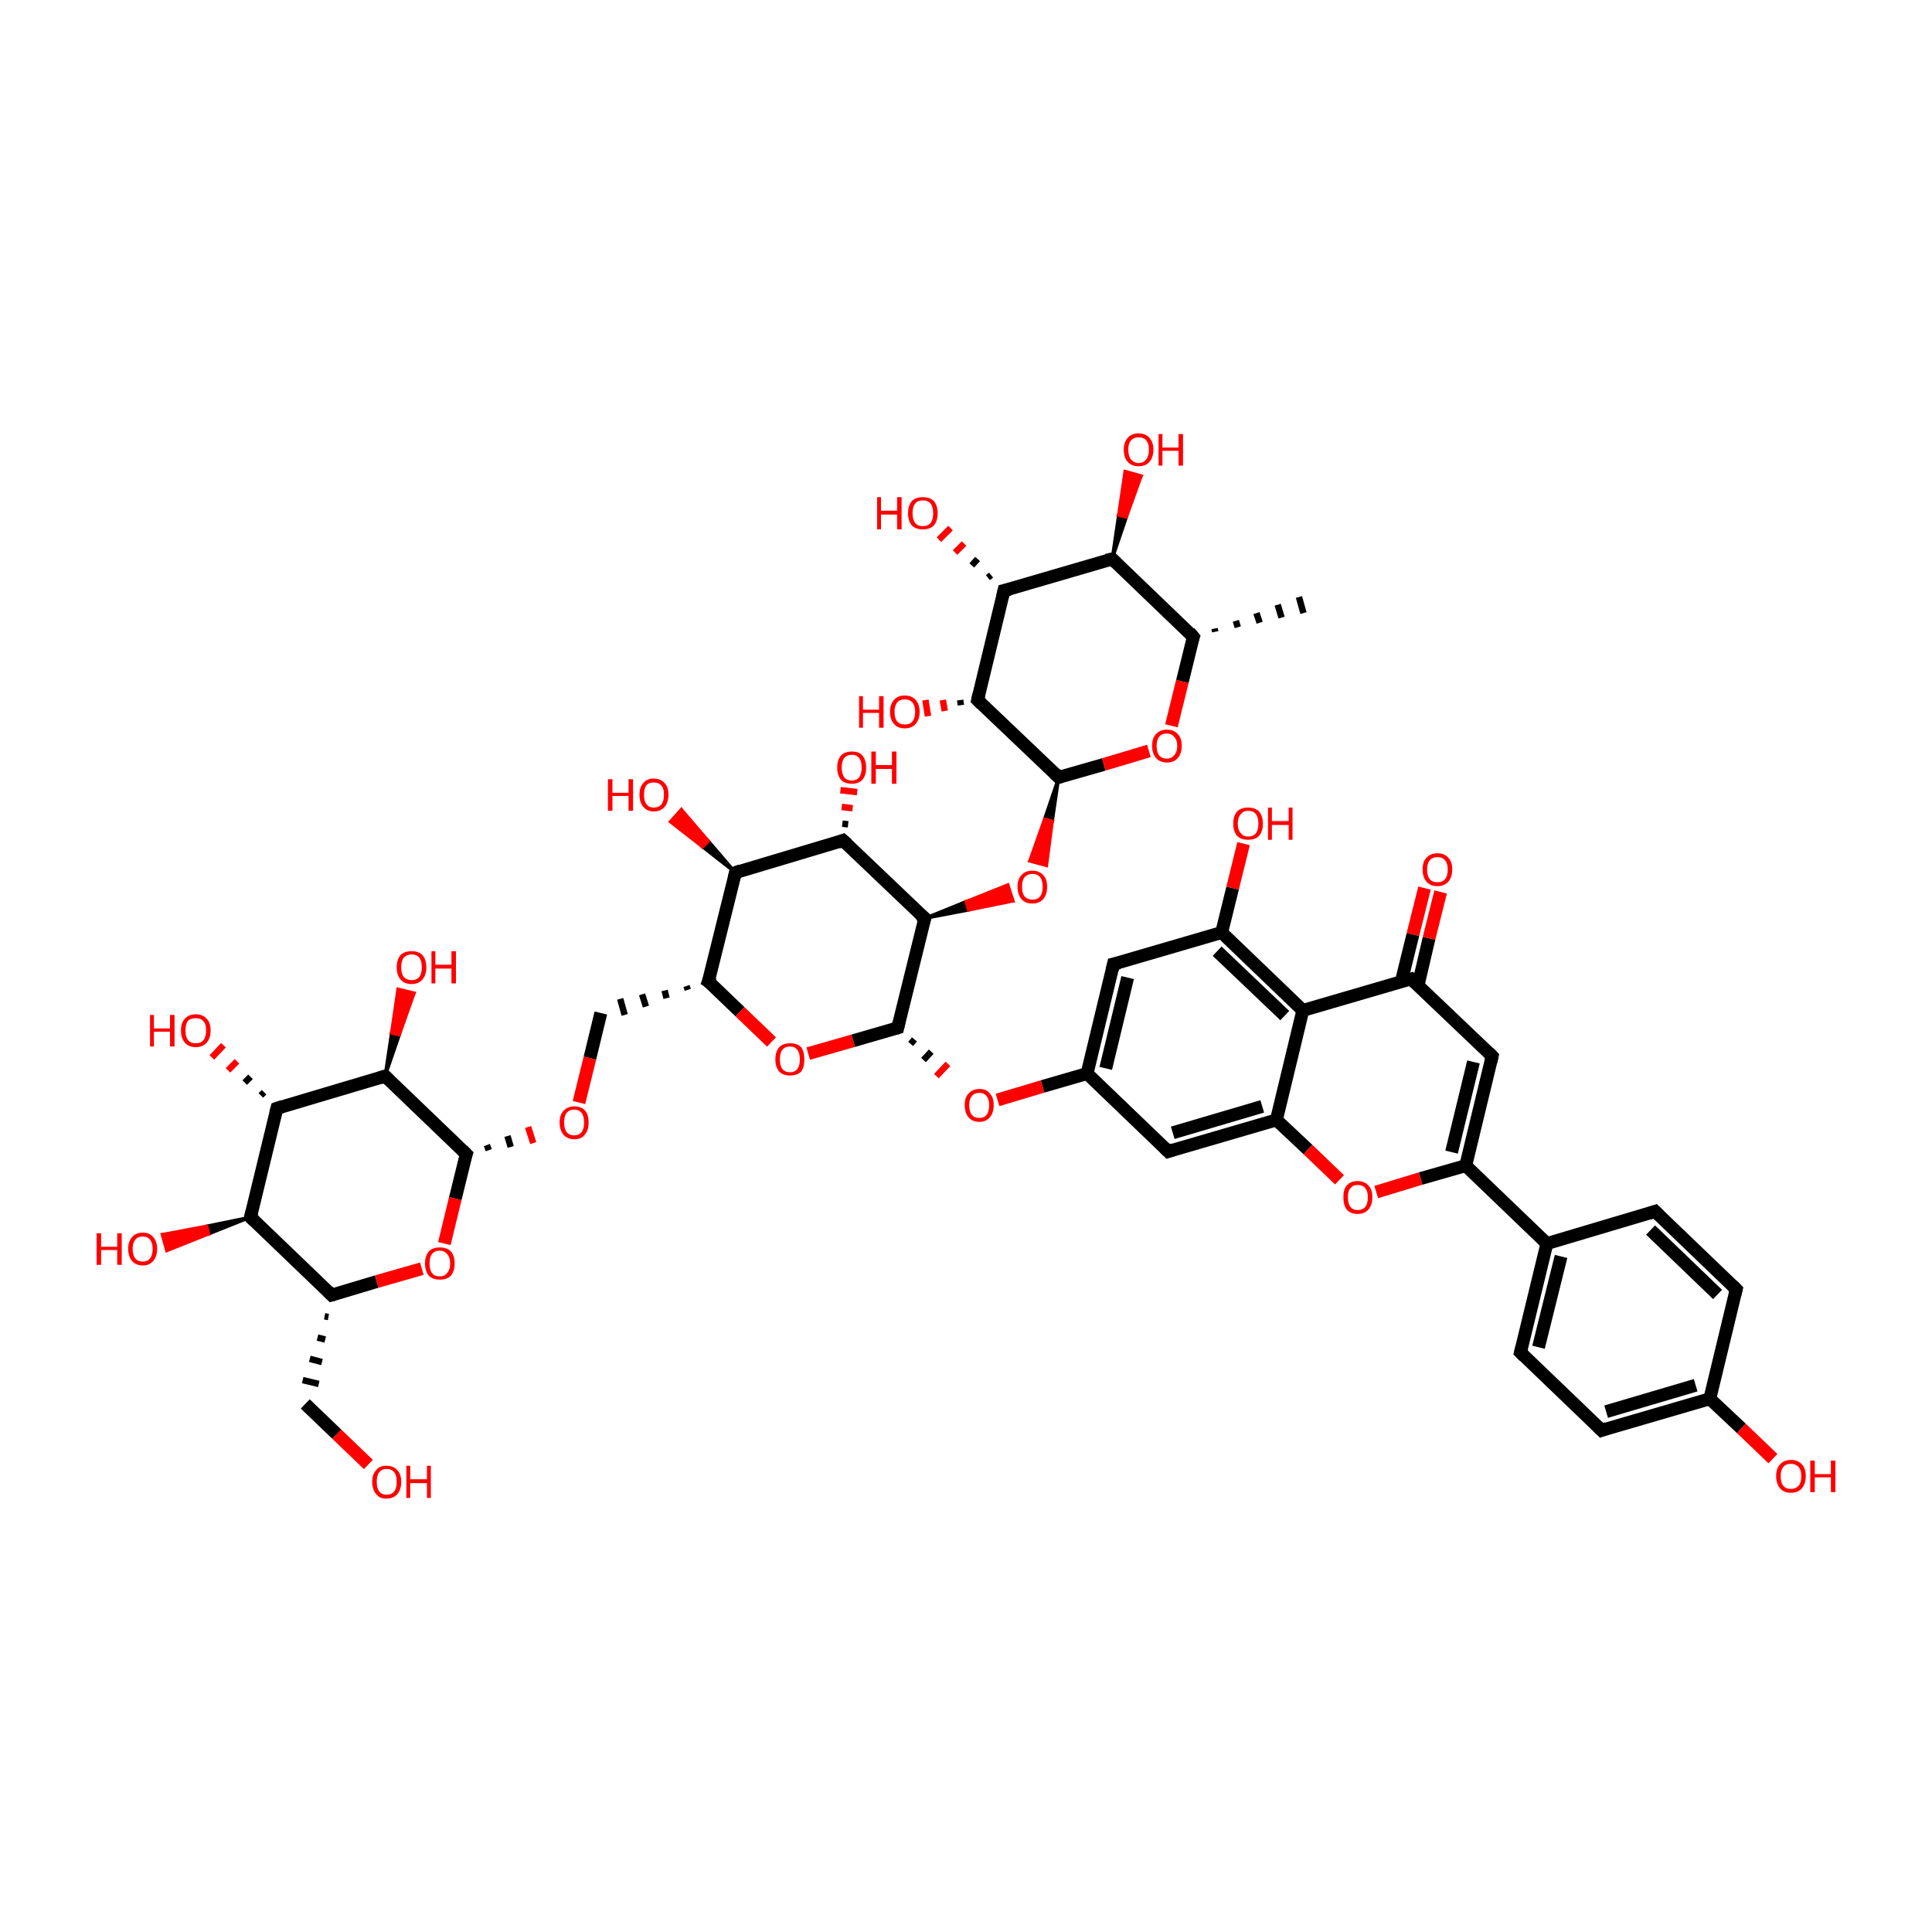 <?xml version='1.0' encoding='iso-8859-1'?>
<svg version='1.1' baseProfile='full'
              xmlns='http://www.w3.org/2000/svg'
                      xmlns:rdkit='http://www.rdkit.org/xml'
                      xmlns:xlink='http://www.w3.org/1999/xlink'
                  xml:space='preserve'
width='300px' height='300px' viewBox='0 0 300 300'>
<!-- END OF HEADER -->
<rect style='opacity:1.0;fill:transparent;stroke:none' width='300.0' height='300.0' x='0.0' y='0.0'> </rect>
<path class='bond-0 atom-1 atom-0' d='M 188.6,97.6 L 188.7,98.1' style='fill:none;fill-rule:evenodd;stroke:#000000;stroke-width:1.0px;stroke-linecap:butt;stroke-linejoin:miter;stroke-opacity:1' />
<path class='bond-0 atom-1 atom-0' d='M 191.9,96.4 L 192.2,97.4' style='fill:none;fill-rule:evenodd;stroke:#000000;stroke-width:1.0px;stroke-linecap:butt;stroke-linejoin:miter;stroke-opacity:1' />
<path class='bond-0 atom-1 atom-0' d='M 195.1,95.2 L 195.6,96.7' style='fill:none;fill-rule:evenodd;stroke:#000000;stroke-width:1.0px;stroke-linecap:butt;stroke-linejoin:miter;stroke-opacity:1' />
<path class='bond-0 atom-1 atom-0' d='M 198.4,93.9 L 199.0,95.9' style='fill:none;fill-rule:evenodd;stroke:#000000;stroke-width:1.0px;stroke-linecap:butt;stroke-linejoin:miter;stroke-opacity:1' />
<path class='bond-0 atom-1 atom-0' d='M 201.7,92.7 L 202.4,95.2' style='fill:none;fill-rule:evenodd;stroke:#000000;stroke-width:1.0px;stroke-linecap:butt;stroke-linejoin:miter;stroke-opacity:1' />
<path class='bond-1 atom-1 atom-2' d='M 185.3,98.9 L 172.7,86.8' style='fill:none;fill-rule:evenodd;stroke:#000000;stroke-width:2.0px;stroke-linecap:butt;stroke-linejoin:miter;stroke-opacity:1' />
<path class='bond-2 atom-2 atom-3' d='M 172.7,86.8 L 155.9,91.7' style='fill:none;fill-rule:evenodd;stroke:#000000;stroke-width:2.0px;stroke-linecap:butt;stroke-linejoin:miter;stroke-opacity:1' />
<path class='bond-3 atom-3 atom-4' d='M 155.9,91.7 L 151.8,108.7' style='fill:none;fill-rule:evenodd;stroke:#000000;stroke-width:2.0px;stroke-linecap:butt;stroke-linejoin:miter;stroke-opacity:1' />
<path class='bond-4 atom-4 atom-5' d='M 151.8,108.7 L 164.4,120.7' style='fill:none;fill-rule:evenodd;stroke:#000000;stroke-width:2.0px;stroke-linecap:butt;stroke-linejoin:miter;stroke-opacity:1' />
<path class='bond-5 atom-5 atom-6' d='M 164.4,120.7 L 171.4,118.7' style='fill:none;fill-rule:evenodd;stroke:#000000;stroke-width:2.0px;stroke-linecap:butt;stroke-linejoin:miter;stroke-opacity:1' />
<path class='bond-5 atom-5 atom-6' d='M 171.4,118.7 L 178.4,116.6' style='fill:none;fill-rule:evenodd;stroke:#FF0000;stroke-width:2.0px;stroke-linecap:butt;stroke-linejoin:miter;stroke-opacity:1' />
<path class='bond-6 atom-5 atom-7' d='M 164.4,120.7 L 163.4,127.5 L 162.2,127.2 Z' style='fill:#000000;fill-rule:evenodd;fill-opacity:1;stroke:#000000;stroke-width:0.5px;stroke-linecap:butt;stroke-linejoin:miter;stroke-opacity:1;' />
<path class='bond-6 atom-5 atom-7' d='M 163.4,127.5 L 159.9,133.7 L 162.5,134.4 Z' style='fill:#FF0000;fill-rule:evenodd;fill-opacity:1;stroke:#FF0000;stroke-width:0.5px;stroke-linecap:butt;stroke-linejoin:miter;stroke-opacity:1;' />
<path class='bond-6 atom-5 atom-7' d='M 163.4,127.5 L 162.2,127.2 L 159.9,133.7 Z' style='fill:#FF0000;fill-rule:evenodd;fill-opacity:1;stroke:#FF0000;stroke-width:0.5px;stroke-linecap:butt;stroke-linejoin:miter;stroke-opacity:1;' />
<path class='bond-7 atom-8 atom-7' d='M 143.6,142.6 L 150.0,140.0 L 150.4,141.3 Z' style='fill:#000000;fill-rule:evenodd;fill-opacity:1;stroke:#000000;stroke-width:0.5px;stroke-linecap:butt;stroke-linejoin:miter;stroke-opacity:1;' />
<path class='bond-7 atom-8 atom-7' d='M 150.0,140.0 L 157.3,139.9 L 156.5,137.4 Z' style='fill:#FF0000;fill-rule:evenodd;fill-opacity:1;stroke:#FF0000;stroke-width:0.5px;stroke-linecap:butt;stroke-linejoin:miter;stroke-opacity:1;' />
<path class='bond-7 atom-8 atom-7' d='M 150.0,140.0 L 150.4,141.3 L 157.3,139.9 Z' style='fill:#FF0000;fill-rule:evenodd;fill-opacity:1;stroke:#FF0000;stroke-width:0.5px;stroke-linecap:butt;stroke-linejoin:miter;stroke-opacity:1;' />
<path class='bond-8 atom-8 atom-9' d='M 143.6,142.6 L 130.9,130.5' style='fill:none;fill-rule:evenodd;stroke:#000000;stroke-width:2.0px;stroke-linecap:butt;stroke-linejoin:miter;stroke-opacity:1' />
<path class='bond-9 atom-9 atom-10' d='M 130.9,130.5 L 114.2,135.5' style='fill:none;fill-rule:evenodd;stroke:#000000;stroke-width:2.0px;stroke-linecap:butt;stroke-linejoin:miter;stroke-opacity:1' />
<path class='bond-10 atom-10 atom-11' d='M 114.2,135.5 L 110.0,152.4' style='fill:none;fill-rule:evenodd;stroke:#000000;stroke-width:2.0px;stroke-linecap:butt;stroke-linejoin:miter;stroke-opacity:1' />
<path class='bond-11 atom-11 atom-12' d='M 110.0,152.4 L 114.9,157.1' style='fill:none;fill-rule:evenodd;stroke:#000000;stroke-width:2.0px;stroke-linecap:butt;stroke-linejoin:miter;stroke-opacity:1' />
<path class='bond-11 atom-11 atom-12' d='M 114.9,157.1 L 119.8,161.8' style='fill:none;fill-rule:evenodd;stroke:#FF0000;stroke-width:2.0px;stroke-linecap:butt;stroke-linejoin:miter;stroke-opacity:1' />
<path class='bond-12 atom-12 atom-13' d='M 125.5,163.6 L 132.5,161.6' style='fill:none;fill-rule:evenodd;stroke:#FF0000;stroke-width:2.0px;stroke-linecap:butt;stroke-linejoin:miter;stroke-opacity:1' />
<path class='bond-12 atom-12 atom-13' d='M 132.5,161.6 L 139.4,159.6' style='fill:none;fill-rule:evenodd;stroke:#000000;stroke-width:2.0px;stroke-linecap:butt;stroke-linejoin:miter;stroke-opacity:1' />
<path class='bond-13 atom-13 atom-14' d='M 141.4,162.1 L 142.0,161.4' style='fill:none;fill-rule:evenodd;stroke:#000000;stroke-width:1.0px;stroke-linecap:butt;stroke-linejoin:miter;stroke-opacity:1' />
<path class='bond-13 atom-13 atom-14' d='M 143.4,164.6 L 144.6,163.3' style='fill:none;fill-rule:evenodd;stroke:#000000;stroke-width:1.0px;stroke-linecap:butt;stroke-linejoin:miter;stroke-opacity:1' />
<path class='bond-13 atom-13 atom-14' d='M 145.4,167.1 L 147.2,165.2' style='fill:none;fill-rule:evenodd;stroke:#FF0000;stroke-width:1.0px;stroke-linecap:butt;stroke-linejoin:miter;stroke-opacity:1' />
<path class='bond-14 atom-14 atom-15' d='M 154.9,170.8 L 161.9,168.7' style='fill:none;fill-rule:evenodd;stroke:#FF0000;stroke-width:2.0px;stroke-linecap:butt;stroke-linejoin:miter;stroke-opacity:1' />
<path class='bond-14 atom-14 atom-15' d='M 161.9,168.7 L 168.8,166.7' style='fill:none;fill-rule:evenodd;stroke:#000000;stroke-width:2.0px;stroke-linecap:butt;stroke-linejoin:miter;stroke-opacity:1' />
<path class='bond-15 atom-15 atom-16' d='M 168.8,166.7 L 172.9,149.7' style='fill:none;fill-rule:evenodd;stroke:#000000;stroke-width:2.0px;stroke-linecap:butt;stroke-linejoin:miter;stroke-opacity:1' />
<path class='bond-15 atom-15 atom-16' d='M 171.7,165.9 L 175.1,151.8' style='fill:none;fill-rule:evenodd;stroke:#000000;stroke-width:2.0px;stroke-linecap:butt;stroke-linejoin:miter;stroke-opacity:1' />
<path class='bond-16 atom-16 atom-17' d='M 172.9,149.7 L 189.7,144.8' style='fill:none;fill-rule:evenodd;stroke:#000000;stroke-width:2.0px;stroke-linecap:butt;stroke-linejoin:miter;stroke-opacity:1' />
<path class='bond-17 atom-17 atom-18' d='M 189.7,144.8 L 202.3,156.9' style='fill:none;fill-rule:evenodd;stroke:#000000;stroke-width:2.0px;stroke-linecap:butt;stroke-linejoin:miter;stroke-opacity:1' />
<path class='bond-17 atom-17 atom-18' d='M 189.0,147.7 L 199.5,157.7' style='fill:none;fill-rule:evenodd;stroke:#000000;stroke-width:2.0px;stroke-linecap:butt;stroke-linejoin:miter;stroke-opacity:1' />
<path class='bond-18 atom-18 atom-19' d='M 202.3,156.9 L 198.2,173.9' style='fill:none;fill-rule:evenodd;stroke:#000000;stroke-width:2.0px;stroke-linecap:butt;stroke-linejoin:miter;stroke-opacity:1' />
<path class='bond-19 atom-19 atom-20' d='M 198.2,173.9 L 181.4,178.8' style='fill:none;fill-rule:evenodd;stroke:#000000;stroke-width:2.0px;stroke-linecap:butt;stroke-linejoin:miter;stroke-opacity:1' />
<path class='bond-19 atom-19 atom-20' d='M 196.0,171.8 L 182.1,175.9' style='fill:none;fill-rule:evenodd;stroke:#000000;stroke-width:2.0px;stroke-linecap:butt;stroke-linejoin:miter;stroke-opacity:1' />
<path class='bond-20 atom-19 atom-21' d='M 198.2,173.9 L 203.1,178.5' style='fill:none;fill-rule:evenodd;stroke:#000000;stroke-width:2.0px;stroke-linecap:butt;stroke-linejoin:miter;stroke-opacity:1' />
<path class='bond-20 atom-19 atom-21' d='M 203.1,178.5 L 208.0,183.2' style='fill:none;fill-rule:evenodd;stroke:#FF0000;stroke-width:2.0px;stroke-linecap:butt;stroke-linejoin:miter;stroke-opacity:1' />
<path class='bond-21 atom-21 atom-22' d='M 213.7,185.1 L 220.6,183.0' style='fill:none;fill-rule:evenodd;stroke:#FF0000;stroke-width:2.0px;stroke-linecap:butt;stroke-linejoin:miter;stroke-opacity:1' />
<path class='bond-21 atom-21 atom-22' d='M 220.6,183.0 L 227.6,181.0' style='fill:none;fill-rule:evenodd;stroke:#000000;stroke-width:2.0px;stroke-linecap:butt;stroke-linejoin:miter;stroke-opacity:1' />
<path class='bond-22 atom-22 atom-23' d='M 227.6,181.0 L 231.7,164.0' style='fill:none;fill-rule:evenodd;stroke:#000000;stroke-width:2.0px;stroke-linecap:butt;stroke-linejoin:miter;stroke-opacity:1' />
<path class='bond-22 atom-22 atom-23' d='M 225.4,178.9 L 228.8,164.9' style='fill:none;fill-rule:evenodd;stroke:#000000;stroke-width:2.0px;stroke-linecap:butt;stroke-linejoin:miter;stroke-opacity:1' />
<path class='bond-23 atom-23 atom-24' d='M 231.7,164.0 L 219.1,152.0' style='fill:none;fill-rule:evenodd;stroke:#000000;stroke-width:2.0px;stroke-linecap:butt;stroke-linejoin:miter;stroke-opacity:1' />
<path class='bond-24 atom-24 atom-25' d='M 220.2,153.0 L 221.9,145.7' style='fill:none;fill-rule:evenodd;stroke:#000000;stroke-width:2.0px;stroke-linecap:butt;stroke-linejoin:miter;stroke-opacity:1' />
<path class='bond-24 atom-24 atom-25' d='M 221.9,145.7 L 223.7,138.5' style='fill:none;fill-rule:evenodd;stroke:#FF0000;stroke-width:2.0px;stroke-linecap:butt;stroke-linejoin:miter;stroke-opacity:1' />
<path class='bond-24 atom-24 atom-25' d='M 217.6,152.4 L 219.4,145.1' style='fill:none;fill-rule:evenodd;stroke:#000000;stroke-width:2.0px;stroke-linecap:butt;stroke-linejoin:miter;stroke-opacity:1' />
<path class='bond-24 atom-24 atom-25' d='M 219.4,145.1 L 221.2,137.9' style='fill:none;fill-rule:evenodd;stroke:#FF0000;stroke-width:2.0px;stroke-linecap:butt;stroke-linejoin:miter;stroke-opacity:1' />
<path class='bond-25 atom-22 atom-26' d='M 227.6,181.0 L 240.2,193.1' style='fill:none;fill-rule:evenodd;stroke:#000000;stroke-width:2.0px;stroke-linecap:butt;stroke-linejoin:miter;stroke-opacity:1' />
<path class='bond-26 atom-26 atom-27' d='M 240.2,193.1 L 236.1,210.0' style='fill:none;fill-rule:evenodd;stroke:#000000;stroke-width:2.0px;stroke-linecap:butt;stroke-linejoin:miter;stroke-opacity:1' />
<path class='bond-26 atom-26 atom-27' d='M 242.4,195.1 L 238.9,209.2' style='fill:none;fill-rule:evenodd;stroke:#000000;stroke-width:2.0px;stroke-linecap:butt;stroke-linejoin:miter;stroke-opacity:1' />
<path class='bond-27 atom-27 atom-28' d='M 236.1,210.0 L 248.7,222.1' style='fill:none;fill-rule:evenodd;stroke:#000000;stroke-width:2.0px;stroke-linecap:butt;stroke-linejoin:miter;stroke-opacity:1' />
<path class='bond-28 atom-28 atom-29' d='M 248.7,222.1 L 265.5,217.2' style='fill:none;fill-rule:evenodd;stroke:#000000;stroke-width:2.0px;stroke-linecap:butt;stroke-linejoin:miter;stroke-opacity:1' />
<path class='bond-28 atom-28 atom-29' d='M 249.4,219.2 L 263.3,215.1' style='fill:none;fill-rule:evenodd;stroke:#000000;stroke-width:2.0px;stroke-linecap:butt;stroke-linejoin:miter;stroke-opacity:1' />
<path class='bond-29 atom-29 atom-30' d='M 265.5,217.2 L 269.6,200.2' style='fill:none;fill-rule:evenodd;stroke:#000000;stroke-width:2.0px;stroke-linecap:butt;stroke-linejoin:miter;stroke-opacity:1' />
<path class='bond-30 atom-30 atom-31' d='M 269.6,200.2 L 257.0,188.1' style='fill:none;fill-rule:evenodd;stroke:#000000;stroke-width:2.0px;stroke-linecap:butt;stroke-linejoin:miter;stroke-opacity:1' />
<path class='bond-30 atom-30 atom-31' d='M 266.7,201.0 L 256.3,191.0' style='fill:none;fill-rule:evenodd;stroke:#000000;stroke-width:2.0px;stroke-linecap:butt;stroke-linejoin:miter;stroke-opacity:1' />
<path class='bond-31 atom-29 atom-32' d='M 265.5,217.2 L 270.4,221.8' style='fill:none;fill-rule:evenodd;stroke:#000000;stroke-width:2.0px;stroke-linecap:butt;stroke-linejoin:miter;stroke-opacity:1' />
<path class='bond-31 atom-29 atom-32' d='M 270.4,221.8 L 275.3,226.5' style='fill:none;fill-rule:evenodd;stroke:#FF0000;stroke-width:2.0px;stroke-linecap:butt;stroke-linejoin:miter;stroke-opacity:1' />
<path class='bond-32 atom-17 atom-33' d='M 189.7,144.8 L 191.4,137.9' style='fill:none;fill-rule:evenodd;stroke:#000000;stroke-width:2.0px;stroke-linecap:butt;stroke-linejoin:miter;stroke-opacity:1' />
<path class='bond-32 atom-17 atom-33' d='M 191.4,137.9 L 193.1,131.0' style='fill:none;fill-rule:evenodd;stroke:#FF0000;stroke-width:2.0px;stroke-linecap:butt;stroke-linejoin:miter;stroke-opacity:1' />
<path class='bond-33 atom-11 atom-34' d='M 106.6,153.1 L 106.8,153.7' style='fill:none;fill-rule:evenodd;stroke:#000000;stroke-width:1.0px;stroke-linecap:butt;stroke-linejoin:miter;stroke-opacity:1' />
<path class='bond-33 atom-11 atom-34' d='M 103.2,153.8 L 103.5,155.0' style='fill:none;fill-rule:evenodd;stroke:#000000;stroke-width:1.0px;stroke-linecap:butt;stroke-linejoin:miter;stroke-opacity:1' />
<path class='bond-33 atom-11 atom-34' d='M 99.7,154.4 L 100.3,156.3' style='fill:none;fill-rule:evenodd;stroke:#000000;stroke-width:1.0px;stroke-linecap:butt;stroke-linejoin:miter;stroke-opacity:1' />
<path class='bond-33 atom-11 atom-34' d='M 96.3,155.1 L 97.0,157.6' style='fill:none;fill-rule:evenodd;stroke:#000000;stroke-width:1.0px;stroke-linecap:butt;stroke-linejoin:miter;stroke-opacity:1' />
<path class='bond-34 atom-34 atom-35' d='M 93.3,157.3 L 91.6,164.3' style='fill:none;fill-rule:evenodd;stroke:#000000;stroke-width:2.0px;stroke-linecap:butt;stroke-linejoin:miter;stroke-opacity:1' />
<path class='bond-34 atom-34 atom-35' d='M 91.6,164.3 L 89.9,171.2' style='fill:none;fill-rule:evenodd;stroke:#FF0000;stroke-width:2.0px;stroke-linecap:butt;stroke-linejoin:miter;stroke-opacity:1' />
<path class='bond-35 atom-36 atom-35' d='M 75.9,178.6 L 75.6,177.8' style='fill:none;fill-rule:evenodd;stroke:#000000;stroke-width:1.0px;stroke-linecap:butt;stroke-linejoin:miter;stroke-opacity:1' />
<path class='bond-35 atom-36 atom-35' d='M 79.3,178.1 L 78.8,176.4' style='fill:none;fill-rule:evenodd;stroke:#000000;stroke-width:1.0px;stroke-linecap:butt;stroke-linejoin:miter;stroke-opacity:1' />
<path class='bond-35 atom-36 atom-35' d='M 82.8,177.5 L 82.0,175.0' style='fill:none;fill-rule:evenodd;stroke:#FF0000;stroke-width:1.0px;stroke-linecap:butt;stroke-linejoin:miter;stroke-opacity:1' />
<path class='bond-36 atom-36 atom-37' d='M 72.4,179.2 L 59.8,167.1' style='fill:none;fill-rule:evenodd;stroke:#000000;stroke-width:2.0px;stroke-linecap:butt;stroke-linejoin:miter;stroke-opacity:1' />
<path class='bond-37 atom-37 atom-38' d='M 59.8,167.1 L 43.0,172.1' style='fill:none;fill-rule:evenodd;stroke:#000000;stroke-width:2.0px;stroke-linecap:butt;stroke-linejoin:miter;stroke-opacity:1' />
<path class='bond-38 atom-38 atom-39' d='M 43.0,172.1 L 38.9,189.0' style='fill:none;fill-rule:evenodd;stroke:#000000;stroke-width:2.0px;stroke-linecap:butt;stroke-linejoin:miter;stroke-opacity:1' />
<path class='bond-39 atom-39 atom-40' d='M 38.9,189.0 L 51.5,201.1' style='fill:none;fill-rule:evenodd;stroke:#000000;stroke-width:2.0px;stroke-linecap:butt;stroke-linejoin:miter;stroke-opacity:1' />
<path class='bond-40 atom-40 atom-41' d='M 51.5,201.1 L 58.5,199.0' style='fill:none;fill-rule:evenodd;stroke:#000000;stroke-width:2.0px;stroke-linecap:butt;stroke-linejoin:miter;stroke-opacity:1' />
<path class='bond-40 atom-40 atom-41' d='M 58.5,199.0 L 65.5,197.0' style='fill:none;fill-rule:evenodd;stroke:#FF0000;stroke-width:2.0px;stroke-linecap:butt;stroke-linejoin:miter;stroke-opacity:1' />
<path class='bond-41 atom-40 atom-42' d='M 50.4,204.4 L 51.0,204.5' style='fill:none;fill-rule:evenodd;stroke:#000000;stroke-width:1.0px;stroke-linecap:butt;stroke-linejoin:miter;stroke-opacity:1' />
<path class='bond-41 atom-40 atom-42' d='M 49.3,207.7 L 50.5,208.0' style='fill:none;fill-rule:evenodd;stroke:#000000;stroke-width:1.0px;stroke-linecap:butt;stroke-linejoin:miter;stroke-opacity:1' />
<path class='bond-41 atom-40 atom-42' d='M 48.1,211.0 L 50.0,211.5' style='fill:none;fill-rule:evenodd;stroke:#000000;stroke-width:1.0px;stroke-linecap:butt;stroke-linejoin:miter;stroke-opacity:1' />
<path class='bond-41 atom-40 atom-42' d='M 47.0,214.3 L 49.5,214.9' style='fill:none;fill-rule:evenodd;stroke:#000000;stroke-width:1.0px;stroke-linecap:butt;stroke-linejoin:miter;stroke-opacity:1' />
<path class='bond-42 atom-42 atom-43' d='M 47.4,218.0 L 52.3,222.7' style='fill:none;fill-rule:evenodd;stroke:#000000;stroke-width:2.0px;stroke-linecap:butt;stroke-linejoin:miter;stroke-opacity:1' />
<path class='bond-42 atom-42 atom-43' d='M 52.3,222.7 L 57.2,227.4' style='fill:none;fill-rule:evenodd;stroke:#FF0000;stroke-width:2.0px;stroke-linecap:butt;stroke-linejoin:miter;stroke-opacity:1' />
<path class='bond-43 atom-39 atom-44' d='M 38.9,189.0 L 32.4,191.6 L 32.1,190.4 Z' style='fill:#000000;fill-rule:evenodd;fill-opacity:1;stroke:#000000;stroke-width:0.5px;stroke-linecap:butt;stroke-linejoin:miter;stroke-opacity:1;' />
<path class='bond-43 atom-39 atom-44' d='M 32.4,191.6 L 25.2,191.7 L 25.9,194.2 Z' style='fill:#FF0000;fill-rule:evenodd;fill-opacity:1;stroke:#FF0000;stroke-width:0.5px;stroke-linecap:butt;stroke-linejoin:miter;stroke-opacity:1;' />
<path class='bond-43 atom-39 atom-44' d='M 32.4,191.6 L 32.1,190.4 L 25.2,191.7 Z' style='fill:#FF0000;fill-rule:evenodd;fill-opacity:1;stroke:#FF0000;stroke-width:0.5px;stroke-linecap:butt;stroke-linejoin:miter;stroke-opacity:1;' />
<path class='bond-44 atom-38 atom-45' d='M 40.5,170.1 L 41.0,169.6' style='fill:none;fill-rule:evenodd;stroke:#000000;stroke-width:1.0px;stroke-linecap:butt;stroke-linejoin:miter;stroke-opacity:1' />
<path class='bond-44 atom-38 atom-45' d='M 38.0,168.1 L 38.9,167.2' style='fill:none;fill-rule:evenodd;stroke:#000000;stroke-width:1.0px;stroke-linecap:butt;stroke-linejoin:miter;stroke-opacity:1' />
<path class='bond-44 atom-38 atom-45' d='M 35.4,166.2 L 36.8,164.8' style='fill:none;fill-rule:evenodd;stroke:#FF0000;stroke-width:1.0px;stroke-linecap:butt;stroke-linejoin:miter;stroke-opacity:1' />
<path class='bond-44 atom-38 atom-45' d='M 32.9,164.2 L 34.7,162.3' style='fill:none;fill-rule:evenodd;stroke:#FF0000;stroke-width:1.0px;stroke-linecap:butt;stroke-linejoin:miter;stroke-opacity:1' />
<path class='bond-45 atom-37 atom-46' d='M 59.8,167.1 L 60.8,160.4 L 62.0,160.7 Z' style='fill:#000000;fill-rule:evenodd;fill-opacity:1;stroke:#000000;stroke-width:0.5px;stroke-linecap:butt;stroke-linejoin:miter;stroke-opacity:1;' />
<path class='bond-45 atom-37 atom-46' d='M 60.8,160.4 L 64.3,154.2 L 61.8,153.6 Z' style='fill:#FF0000;fill-rule:evenodd;fill-opacity:1;stroke:#FF0000;stroke-width:0.5px;stroke-linecap:butt;stroke-linejoin:miter;stroke-opacity:1;' />
<path class='bond-45 atom-37 atom-46' d='M 60.8,160.4 L 62.0,160.7 L 64.3,154.2 Z' style='fill:#FF0000;fill-rule:evenodd;fill-opacity:1;stroke:#FF0000;stroke-width:0.5px;stroke-linecap:butt;stroke-linejoin:miter;stroke-opacity:1;' />
<path class='bond-46 atom-10 atom-47' d='M 114.2,135.5 L 109.1,131.5 L 110.0,130.6 Z' style='fill:#000000;fill-rule:evenodd;fill-opacity:1;stroke:#000000;stroke-width:0.5px;stroke-linecap:butt;stroke-linejoin:miter;stroke-opacity:1;' />
<path class='bond-46 atom-10 atom-47' d='M 109.1,131.5 L 105.8,125.7 L 104.1,127.6 Z' style='fill:#FF0000;fill-rule:evenodd;fill-opacity:1;stroke:#FF0000;stroke-width:0.5px;stroke-linecap:butt;stroke-linejoin:miter;stroke-opacity:1;' />
<path class='bond-46 atom-10 atom-47' d='M 109.1,131.5 L 110.0,130.6 L 105.8,125.7 Z' style='fill:#FF0000;fill-rule:evenodd;fill-opacity:1;stroke:#FF0000;stroke-width:0.5px;stroke-linecap:butt;stroke-linejoin:miter;stroke-opacity:1;' />
<path class='bond-47 atom-9 atom-48' d='M 130.8,127.9 L 131.7,128.0' style='fill:none;fill-rule:evenodd;stroke:#000000;stroke-width:1.0px;stroke-linecap:butt;stroke-linejoin:miter;stroke-opacity:1' />
<path class='bond-47 atom-9 atom-48' d='M 130.7,125.3 L 132.4,125.5' style='fill:none;fill-rule:evenodd;stroke:#FF0000;stroke-width:1.0px;stroke-linecap:butt;stroke-linejoin:miter;stroke-opacity:1' />
<path class='bond-47 atom-9 atom-48' d='M 130.5,122.7 L 133.1,123.0' style='fill:none;fill-rule:evenodd;stroke:#FF0000;stroke-width:1.0px;stroke-linecap:butt;stroke-linejoin:miter;stroke-opacity:1' />
<path class='bond-48 atom-4 atom-49' d='M 149.2,109.5 L 149.1,108.7' style='fill:none;fill-rule:evenodd;stroke:#000000;stroke-width:1.0px;stroke-linecap:butt;stroke-linejoin:miter;stroke-opacity:1' />
<path class='bond-48 atom-4 atom-49' d='M 146.7,110.4 L 146.4,108.7' style='fill:none;fill-rule:evenodd;stroke:#FF0000;stroke-width:1.0px;stroke-linecap:butt;stroke-linejoin:miter;stroke-opacity:1' />
<path class='bond-48 atom-4 atom-49' d='M 144.1,111.2 L 143.7,108.7' style='fill:none;fill-rule:evenodd;stroke:#FF0000;stroke-width:1.0px;stroke-linecap:butt;stroke-linejoin:miter;stroke-opacity:1' />
<path class='bond-49 atom-3 atom-50' d='M 153.4,89.7 L 153.9,89.3' style='fill:none;fill-rule:evenodd;stroke:#000000;stroke-width:1.0px;stroke-linecap:butt;stroke-linejoin:miter;stroke-opacity:1' />
<path class='bond-49 atom-3 atom-50' d='M 150.9,87.8 L 151.8,86.8' style='fill:none;fill-rule:evenodd;stroke:#000000;stroke-width:1.0px;stroke-linecap:butt;stroke-linejoin:miter;stroke-opacity:1' />
<path class='bond-49 atom-3 atom-50' d='M 148.3,85.8 L 149.7,84.4' style='fill:none;fill-rule:evenodd;stroke:#FF0000;stroke-width:1.0px;stroke-linecap:butt;stroke-linejoin:miter;stroke-opacity:1' />
<path class='bond-49 atom-3 atom-50' d='M 145.8,83.8 L 147.6,82.0' style='fill:none;fill-rule:evenodd;stroke:#FF0000;stroke-width:1.0px;stroke-linecap:butt;stroke-linejoin:miter;stroke-opacity:1' />
<path class='bond-50 atom-2 atom-51' d='M 172.7,86.8 L 173.7,80.0 L 174.9,80.3 Z' style='fill:#000000;fill-rule:evenodd;fill-opacity:1;stroke:#000000;stroke-width:0.5px;stroke-linecap:butt;stroke-linejoin:miter;stroke-opacity:1;' />
<path class='bond-50 atom-2 atom-51' d='M 173.7,80.0 L 177.2,73.9 L 174.7,73.2 Z' style='fill:#FF0000;fill-rule:evenodd;fill-opacity:1;stroke:#FF0000;stroke-width:0.5px;stroke-linecap:butt;stroke-linejoin:miter;stroke-opacity:1;' />
<path class='bond-50 atom-2 atom-51' d='M 173.7,80.0 L 174.9,80.3 L 177.2,73.9 Z' style='fill:#FF0000;fill-rule:evenodd;fill-opacity:1;stroke:#FF0000;stroke-width:0.5px;stroke-linecap:butt;stroke-linejoin:miter;stroke-opacity:1;' />
<path class='bond-51 atom-6 atom-1' d='M 181.9,112.7 L 183.6,105.8' style='fill:none;fill-rule:evenodd;stroke:#FF0000;stroke-width:2.0px;stroke-linecap:butt;stroke-linejoin:miter;stroke-opacity:1' />
<path class='bond-51 atom-6 atom-1' d='M 183.6,105.8 L 185.3,98.9' style='fill:none;fill-rule:evenodd;stroke:#000000;stroke-width:2.0px;stroke-linecap:butt;stroke-linejoin:miter;stroke-opacity:1' />
<path class='bond-52 atom-13 atom-8' d='M 139.4,159.6 L 143.6,142.6' style='fill:none;fill-rule:evenodd;stroke:#000000;stroke-width:2.0px;stroke-linecap:butt;stroke-linejoin:miter;stroke-opacity:1' />
<path class='bond-53 atom-20 atom-15' d='M 181.4,178.8 L 168.8,166.7' style='fill:none;fill-rule:evenodd;stroke:#000000;stroke-width:2.0px;stroke-linecap:butt;stroke-linejoin:miter;stroke-opacity:1' />
<path class='bond-54 atom-24 atom-18' d='M 219.1,152.0 L 202.3,156.9' style='fill:none;fill-rule:evenodd;stroke:#000000;stroke-width:2.0px;stroke-linecap:butt;stroke-linejoin:miter;stroke-opacity:1' />
<path class='bond-55 atom-31 atom-26' d='M 257.0,188.1 L 240.2,193.1' style='fill:none;fill-rule:evenodd;stroke:#000000;stroke-width:2.0px;stroke-linecap:butt;stroke-linejoin:miter;stroke-opacity:1' />
<path class='bond-56 atom-41 atom-36' d='M 69.0,193.1 L 70.7,186.1' style='fill:none;fill-rule:evenodd;stroke:#FF0000;stroke-width:2.0px;stroke-linecap:butt;stroke-linejoin:miter;stroke-opacity:1' />
<path class='bond-56 atom-41 atom-36' d='M 70.7,186.1 L 72.4,179.2' style='fill:none;fill-rule:evenodd;stroke:#000000;stroke-width:2.0px;stroke-linecap:butt;stroke-linejoin:miter;stroke-opacity:1' />
<path d='M 184.7,98.2 L 185.3,98.9 L 185.2,99.2' style='fill:none;stroke:#000000;stroke-width:2.0px;stroke-linecap:butt;stroke-linejoin:miter;stroke-opacity:1;' />
<path d='M 173.3,87.4 L 172.7,86.8 L 171.8,87.0' style='fill:none;stroke:#000000;stroke-width:2.0px;stroke-linecap:butt;stroke-linejoin:miter;stroke-opacity:1;' />
<path d='M 156.8,91.5 L 155.9,91.7 L 155.7,92.6' style='fill:none;stroke:#000000;stroke-width:2.0px;stroke-linecap:butt;stroke-linejoin:miter;stroke-opacity:1;' />
<path d='M 152.0,107.8 L 151.8,108.7 L 152.4,109.3' style='fill:none;stroke:#000000;stroke-width:2.0px;stroke-linecap:butt;stroke-linejoin:miter;stroke-opacity:1;' />
<path d='M 163.8,120.1 L 164.4,120.7 L 164.8,120.6' style='fill:none;stroke:#000000;stroke-width:2.0px;stroke-linecap:butt;stroke-linejoin:miter;stroke-opacity:1;' />
<path d='M 142.9,142.0 L 143.6,142.6 L 143.3,143.4' style='fill:none;stroke:#000000;stroke-width:2.0px;stroke-linecap:butt;stroke-linejoin:miter;stroke-opacity:1;' />
<path d='M 131.6,131.1 L 130.9,130.5 L 130.1,130.8' style='fill:none;stroke:#000000;stroke-width:2.0px;stroke-linecap:butt;stroke-linejoin:miter;stroke-opacity:1;' />
<path d='M 115.0,135.2 L 114.2,135.5 L 114.0,136.3' style='fill:none;stroke:#000000;stroke-width:2.0px;stroke-linecap:butt;stroke-linejoin:miter;stroke-opacity:1;' />
<path d='M 110.3,151.6 L 110.0,152.4 L 110.3,152.6' style='fill:none;stroke:#000000;stroke-width:2.0px;stroke-linecap:butt;stroke-linejoin:miter;stroke-opacity:1;' />
<path d='M 139.1,159.7 L 139.4,159.6 L 139.6,158.7' style='fill:none;stroke:#000000;stroke-width:2.0px;stroke-linecap:butt;stroke-linejoin:miter;stroke-opacity:1;' />
<path d='M 172.7,150.6 L 172.9,149.7 L 173.8,149.5' style='fill:none;stroke:#000000;stroke-width:2.0px;stroke-linecap:butt;stroke-linejoin:miter;stroke-opacity:1;' />
<path d='M 182.3,178.5 L 181.4,178.8 L 180.8,178.2' style='fill:none;stroke:#000000;stroke-width:2.0px;stroke-linecap:butt;stroke-linejoin:miter;stroke-opacity:1;' />
<path d='M 231.5,164.9 L 231.7,164.0 L 231.1,163.4' style='fill:none;stroke:#000000;stroke-width:2.0px;stroke-linecap:butt;stroke-linejoin:miter;stroke-opacity:1;' />
<path d='M 219.7,152.6 L 219.1,152.0 L 218.2,152.2' style='fill:none;stroke:#000000;stroke-width:2.0px;stroke-linecap:butt;stroke-linejoin:miter;stroke-opacity:1;' />
<path d='M 236.3,209.2 L 236.1,210.0 L 236.7,210.6' style='fill:none;stroke:#000000;stroke-width:2.0px;stroke-linecap:butt;stroke-linejoin:miter;stroke-opacity:1;' />
<path d='M 248.1,221.5 L 248.7,222.1 L 249.5,221.8' style='fill:none;stroke:#000000;stroke-width:2.0px;stroke-linecap:butt;stroke-linejoin:miter;stroke-opacity:1;' />
<path d='M 269.4,201.0 L 269.6,200.2 L 269.0,199.6' style='fill:none;stroke:#000000;stroke-width:2.0px;stroke-linecap:butt;stroke-linejoin:miter;stroke-opacity:1;' />
<path d='M 257.6,188.7 L 257.0,188.1 L 256.1,188.4' style='fill:none;stroke:#000000;stroke-width:2.0px;stroke-linecap:butt;stroke-linejoin:miter;stroke-opacity:1;' />
<path d='M 71.8,178.6 L 72.4,179.2 L 72.3,179.5' style='fill:none;stroke:#000000;stroke-width:2.0px;stroke-linecap:butt;stroke-linejoin:miter;stroke-opacity:1;' />
<path d='M 60.4,167.7 L 59.8,167.1 L 58.9,167.4' style='fill:none;stroke:#000000;stroke-width:2.0px;stroke-linecap:butt;stroke-linejoin:miter;stroke-opacity:1;' />
<path d='M 43.9,171.8 L 43.0,172.1 L 42.8,172.9' style='fill:none;stroke:#000000;stroke-width:2.0px;stroke-linecap:butt;stroke-linejoin:miter;stroke-opacity:1;' />
<path d='M 39.1,188.2 L 38.9,189.0 L 39.5,189.6' style='fill:none;stroke:#000000;stroke-width:2.0px;stroke-linecap:butt;stroke-linejoin:miter;stroke-opacity:1;' />
<path d='M 50.9,200.5 L 51.5,201.1 L 51.9,201.0' style='fill:none;stroke:#000000;stroke-width:2.0px;stroke-linecap:butt;stroke-linejoin:miter;stroke-opacity:1;' />
<path class='atom-6' d='M 178.9 115.8
Q 178.9 114.6, 179.5 114.0
Q 180.1 113.3, 181.2 113.3
Q 182.3 113.3, 182.9 114.0
Q 183.5 114.6, 183.5 115.8
Q 183.5 117.0, 182.9 117.7
Q 182.3 118.4, 181.2 118.4
Q 180.1 118.4, 179.5 117.7
Q 178.9 117.0, 178.9 115.8
M 181.2 117.8
Q 181.9 117.8, 182.3 117.3
Q 182.8 116.8, 182.8 115.8
Q 182.8 114.9, 182.3 114.4
Q 181.9 113.9, 181.2 113.9
Q 180.4 113.9, 180.0 114.4
Q 179.6 114.9, 179.6 115.8
Q 179.6 116.8, 180.0 117.3
Q 180.4 117.8, 181.2 117.8
' fill='#FF0000'/>
<path class='atom-7' d='M 158.0 137.7
Q 158.0 136.5, 158.6 135.9
Q 159.2 135.2, 160.3 135.2
Q 161.4 135.2, 162.0 135.9
Q 162.6 136.5, 162.6 137.7
Q 162.6 138.9, 162.0 139.6
Q 161.4 140.3, 160.3 140.3
Q 159.2 140.3, 158.6 139.6
Q 158.0 138.9, 158.0 137.7
M 160.3 139.7
Q 161.1 139.7, 161.5 139.2
Q 161.9 138.7, 161.9 137.7
Q 161.9 136.7, 161.5 136.2
Q 161.1 135.7, 160.3 135.7
Q 159.6 135.7, 159.1 136.2
Q 158.7 136.7, 158.7 137.7
Q 158.7 138.7, 159.1 139.2
Q 159.6 139.7, 160.3 139.7
' fill='#FF0000'/>
<path class='atom-12' d='M 120.4 164.5
Q 120.4 163.3, 121.0 162.6
Q 121.6 162.0, 122.7 162.0
Q 123.8 162.0, 124.4 162.6
Q 124.9 163.3, 124.9 164.5
Q 124.9 165.7, 124.4 166.4
Q 123.8 167.0, 122.7 167.0
Q 121.6 167.0, 121.0 166.4
Q 120.4 165.7, 120.4 164.5
M 122.7 166.5
Q 123.4 166.5, 123.8 166.0
Q 124.2 165.5, 124.2 164.5
Q 124.2 163.5, 123.8 163.0
Q 123.4 162.5, 122.7 162.5
Q 121.9 162.5, 121.5 163.0
Q 121.1 163.5, 121.1 164.5
Q 121.1 165.5, 121.5 166.0
Q 121.9 166.5, 122.7 166.5
' fill='#FF0000'/>
<path class='atom-14' d='M 149.8 171.6
Q 149.8 170.4, 150.4 169.8
Q 151.0 169.1, 152.1 169.1
Q 153.2 169.1, 153.7 169.8
Q 154.3 170.4, 154.3 171.6
Q 154.3 172.8, 153.7 173.5
Q 153.1 174.2, 152.1 174.2
Q 151.0 174.2, 150.4 173.5
Q 149.8 172.8, 149.8 171.6
M 152.1 173.6
Q 152.8 173.6, 153.2 173.1
Q 153.6 172.6, 153.6 171.6
Q 153.6 170.7, 153.2 170.2
Q 152.8 169.7, 152.1 169.7
Q 151.3 169.7, 150.9 170.2
Q 150.5 170.7, 150.5 171.6
Q 150.5 172.6, 150.9 173.1
Q 151.3 173.6, 152.1 173.6
' fill='#FF0000'/>
<path class='atom-21' d='M 208.6 185.9
Q 208.6 184.7, 209.1 184.1
Q 209.7 183.4, 210.8 183.4
Q 211.9 183.4, 212.5 184.1
Q 213.1 184.7, 213.1 185.9
Q 213.1 187.1, 212.5 187.8
Q 211.9 188.5, 210.8 188.5
Q 209.7 188.5, 209.1 187.8
Q 208.6 187.1, 208.6 185.9
M 210.8 187.9
Q 211.6 187.9, 212.0 187.4
Q 212.4 186.9, 212.4 185.9
Q 212.4 185.0, 212.0 184.5
Q 211.6 184.0, 210.8 184.0
Q 210.1 184.0, 209.7 184.5
Q 209.3 184.9, 209.3 185.9
Q 209.3 186.9, 209.7 187.4
Q 210.1 187.9, 210.8 187.9
' fill='#FF0000'/>
<path class='atom-25' d='M 220.9 135.0
Q 220.9 133.8, 221.5 133.2
Q 222.1 132.5, 223.2 132.5
Q 224.3 132.5, 224.9 133.2
Q 225.5 133.8, 225.5 135.0
Q 225.5 136.2, 224.9 136.9
Q 224.3 137.6, 223.2 137.6
Q 222.1 137.6, 221.5 136.9
Q 220.9 136.2, 220.9 135.0
M 223.2 137.0
Q 224.0 137.0, 224.4 136.5
Q 224.8 136.0, 224.8 135.0
Q 224.8 134.1, 224.4 133.6
Q 224.0 133.1, 223.2 133.1
Q 222.4 133.1, 222.0 133.6
Q 221.6 134.1, 221.6 135.0
Q 221.6 136.0, 222.0 136.5
Q 222.4 137.0, 223.2 137.0
' fill='#FF0000'/>
<path class='atom-32' d='M 275.8 229.2
Q 275.8 228.0, 276.4 227.4
Q 277.0 226.7, 278.1 226.7
Q 279.2 226.7, 279.8 227.4
Q 280.4 228.0, 280.4 229.2
Q 280.4 230.4, 279.8 231.1
Q 279.2 231.8, 278.1 231.8
Q 277.0 231.8, 276.4 231.1
Q 275.8 230.4, 275.8 229.2
M 278.1 231.2
Q 278.8 231.2, 279.3 230.7
Q 279.7 230.2, 279.7 229.2
Q 279.7 228.3, 279.3 227.8
Q 278.8 227.3, 278.1 227.3
Q 277.3 227.3, 276.9 227.8
Q 276.5 228.3, 276.5 229.2
Q 276.5 230.2, 276.9 230.7
Q 277.3 231.2, 278.1 231.2
' fill='#FF0000'/>
<path class='atom-32' d='M 281.1 226.8
L 281.8 226.8
L 281.8 228.9
L 284.3 228.9
L 284.3 226.8
L 285.0 226.8
L 285.0 231.7
L 284.3 231.7
L 284.3 229.4
L 281.8 229.4
L 281.8 231.7
L 281.1 231.7
L 281.1 226.8
' fill='#FF0000'/>
<path class='atom-33' d='M 191.5 127.9
Q 191.5 126.7, 192.1 126.0
Q 192.7 125.4, 193.8 125.4
Q 194.9 125.4, 195.5 126.0
Q 196.1 126.7, 196.1 127.9
Q 196.1 129.1, 195.5 129.8
Q 194.9 130.4, 193.8 130.4
Q 192.7 130.4, 192.1 129.8
Q 191.5 129.1, 191.5 127.9
M 193.8 129.9
Q 194.6 129.9, 195.0 129.4
Q 195.4 128.9, 195.4 127.9
Q 195.4 126.9, 195.0 126.4
Q 194.6 125.9, 193.8 125.9
Q 193.1 125.9, 192.7 126.4
Q 192.2 126.9, 192.2 127.9
Q 192.2 128.9, 192.7 129.4
Q 193.1 129.9, 193.8 129.9
' fill='#FF0000'/>
<path class='atom-33' d='M 196.9 125.4
L 197.5 125.4
L 197.5 127.5
L 200.1 127.5
L 200.1 125.4
L 200.7 125.4
L 200.7 130.4
L 200.1 130.4
L 200.1 128.1
L 197.5 128.1
L 197.5 130.4
L 196.9 130.4
L 196.9 125.4
' fill='#FF0000'/>
<path class='atom-35' d='M 86.9 174.3
Q 86.9 173.1, 87.5 172.5
Q 88.1 171.8, 89.2 171.8
Q 90.3 171.8, 90.9 172.5
Q 91.4 173.1, 91.4 174.3
Q 91.4 175.5, 90.8 176.2
Q 90.3 176.9, 89.2 176.9
Q 88.1 176.9, 87.5 176.2
Q 86.9 175.5, 86.9 174.3
M 89.2 176.3
Q 89.9 176.3, 90.3 175.8
Q 90.7 175.3, 90.7 174.3
Q 90.7 173.3, 90.3 172.8
Q 89.9 172.3, 89.2 172.3
Q 88.4 172.3, 88.0 172.8
Q 87.6 173.3, 87.6 174.3
Q 87.6 175.3, 88.0 175.8
Q 88.4 176.3, 89.2 176.3
' fill='#FF0000'/>
<path class='atom-41' d='M 66.0 196.2
Q 66.0 195.0, 66.6 194.3
Q 67.2 193.7, 68.3 193.7
Q 69.4 193.7, 70.0 194.3
Q 70.6 195.0, 70.6 196.2
Q 70.6 197.4, 70.0 198.1
Q 69.4 198.7, 68.3 198.7
Q 67.2 198.7, 66.6 198.1
Q 66.0 197.4, 66.0 196.2
M 68.3 198.2
Q 69.0 198.2, 69.4 197.7
Q 69.9 197.2, 69.9 196.2
Q 69.9 195.2, 69.4 194.7
Q 69.0 194.2, 68.3 194.2
Q 67.5 194.2, 67.1 194.7
Q 66.7 195.2, 66.7 196.2
Q 66.7 197.2, 67.1 197.7
Q 67.5 198.2, 68.3 198.2
' fill='#FF0000'/>
<path class='atom-43' d='M 57.8 230.1
Q 57.8 228.9, 58.4 228.3
Q 58.9 227.6, 60.0 227.6
Q 61.1 227.6, 61.7 228.3
Q 62.3 228.9, 62.3 230.1
Q 62.3 231.3, 61.7 232.0
Q 61.1 232.7, 60.0 232.7
Q 58.9 232.7, 58.4 232.0
Q 57.8 231.3, 57.8 230.1
M 60.0 232.1
Q 60.8 232.1, 61.2 231.6
Q 61.6 231.1, 61.6 230.1
Q 61.6 229.1, 61.2 228.6
Q 60.8 228.1, 60.0 228.1
Q 59.3 228.1, 58.9 228.6
Q 58.5 229.1, 58.5 230.1
Q 58.5 231.1, 58.9 231.6
Q 59.3 232.1, 60.0 232.1
' fill='#FF0000'/>
<path class='atom-43' d='M 63.1 227.6
L 63.7 227.6
L 63.7 229.7
L 66.3 229.7
L 66.3 227.6
L 66.9 227.6
L 66.9 232.6
L 66.3 232.6
L 66.3 230.3
L 63.7 230.3
L 63.7 232.6
L 63.1 232.6
L 63.1 227.6
' fill='#FF0000'/>
<path class='atom-44' d='M 15.0 191.5
L 15.7 191.5
L 15.7 193.6
L 18.2 193.6
L 18.2 191.5
L 18.9 191.5
L 18.9 196.4
L 18.2 196.4
L 18.2 194.1
L 15.7 194.1
L 15.7 196.4
L 15.0 196.4
L 15.0 191.5
' fill='#FF0000'/>
<path class='atom-44' d='M 19.9 193.9
Q 19.9 192.8, 20.5 192.1
Q 21.1 191.4, 22.2 191.4
Q 23.2 191.4, 23.8 192.1
Q 24.4 192.8, 24.4 193.9
Q 24.4 195.1, 23.8 195.8
Q 23.2 196.5, 22.2 196.5
Q 21.1 196.5, 20.5 195.8
Q 19.9 195.1, 19.9 193.9
M 22.2 195.9
Q 22.9 195.9, 23.3 195.4
Q 23.7 194.9, 23.7 193.9
Q 23.7 193.0, 23.3 192.5
Q 22.9 192.0, 22.2 192.0
Q 21.4 192.0, 21.0 192.5
Q 20.6 193.0, 20.6 193.9
Q 20.6 194.9, 21.0 195.4
Q 21.4 195.9, 22.2 195.9
' fill='#FF0000'/>
<path class='atom-45' d='M 23.3 157.6
L 23.9 157.6
L 23.9 159.7
L 26.4 159.7
L 26.4 157.6
L 27.1 157.6
L 27.1 162.5
L 26.4 162.5
L 26.4 160.2
L 23.9 160.2
L 23.9 162.5
L 23.3 162.5
L 23.3 157.6
' fill='#FF0000'/>
<path class='atom-45' d='M 28.1 160.0
Q 28.1 158.8, 28.7 158.2
Q 29.3 157.5, 30.4 157.5
Q 31.5 157.5, 32.1 158.2
Q 32.7 158.8, 32.7 160.0
Q 32.7 161.2, 32.1 161.9
Q 31.5 162.6, 30.4 162.6
Q 29.3 162.6, 28.7 161.9
Q 28.1 161.2, 28.1 160.0
M 30.4 162.0
Q 31.2 162.0, 31.6 161.5
Q 32.0 161.0, 32.0 160.0
Q 32.0 159.0, 31.6 158.6
Q 31.2 158.1, 30.4 158.1
Q 29.6 158.1, 29.2 158.5
Q 28.8 159.0, 28.8 160.0
Q 28.8 161.0, 29.2 161.5
Q 29.6 162.0, 30.4 162.0
' fill='#FF0000'/>
<path class='atom-46' d='M 61.6 150.2
Q 61.6 149.0, 62.2 148.3
Q 62.8 147.7, 63.9 147.7
Q 65.0 147.7, 65.6 148.3
Q 66.2 149.0, 66.2 150.2
Q 66.2 151.4, 65.6 152.1
Q 65.0 152.8, 63.9 152.8
Q 62.8 152.8, 62.2 152.1
Q 61.6 151.4, 61.6 150.2
M 63.9 152.2
Q 64.7 152.2, 65.1 151.7
Q 65.5 151.2, 65.5 150.2
Q 65.5 149.2, 65.1 148.7
Q 64.7 148.2, 63.9 148.2
Q 63.2 148.2, 62.7 148.7
Q 62.3 149.2, 62.3 150.2
Q 62.3 151.2, 62.7 151.7
Q 63.2 152.2, 63.9 152.2
' fill='#FF0000'/>
<path class='atom-46' d='M 67.0 147.7
L 67.6 147.7
L 67.6 149.8
L 70.1 149.8
L 70.1 147.7
L 70.8 147.7
L 70.8 152.7
L 70.1 152.7
L 70.1 150.4
L 67.6 150.4
L 67.6 152.7
L 67.0 152.7
L 67.0 147.7
' fill='#FF0000'/>
<path class='atom-47' d='M 94.4 121.0
L 95.1 121.0
L 95.1 123.1
L 97.6 123.1
L 97.6 121.0
L 98.3 121.0
L 98.3 125.9
L 97.6 125.9
L 97.6 123.6
L 95.1 123.6
L 95.1 125.9
L 94.4 125.9
L 94.4 121.0
' fill='#FF0000'/>
<path class='atom-47' d='M 99.3 123.4
Q 99.3 122.2, 99.9 121.6
Q 100.4 120.9, 101.5 120.9
Q 102.6 120.9, 103.2 121.6
Q 103.8 122.2, 103.8 123.4
Q 103.8 124.6, 103.2 125.3
Q 102.6 126.0, 101.5 126.0
Q 100.5 126.0, 99.9 125.3
Q 99.3 124.6, 99.3 123.4
M 101.5 125.4
Q 102.3 125.4, 102.7 124.9
Q 103.1 124.4, 103.1 123.4
Q 103.1 122.4, 102.7 122.0
Q 102.3 121.5, 101.5 121.5
Q 100.8 121.5, 100.4 121.9
Q 100.0 122.4, 100.0 123.4
Q 100.0 124.4, 100.4 124.9
Q 100.8 125.4, 101.5 125.4
' fill='#FF0000'/>
<path class='atom-48' d='M 130.0 119.2
Q 130.0 118.0, 130.6 117.3
Q 131.2 116.7, 132.3 116.7
Q 133.4 116.7, 133.9 117.3
Q 134.5 118.0, 134.5 119.2
Q 134.5 120.4, 133.9 121.1
Q 133.3 121.7, 132.3 121.7
Q 131.2 121.7, 130.6 121.1
Q 130.0 120.4, 130.0 119.2
M 132.3 121.2
Q 133.0 121.2, 133.4 120.7
Q 133.8 120.2, 133.8 119.2
Q 133.8 118.2, 133.4 117.7
Q 133.0 117.2, 132.3 117.2
Q 131.5 117.2, 131.1 117.7
Q 130.7 118.2, 130.7 119.2
Q 130.7 120.2, 131.1 120.7
Q 131.5 121.2, 132.3 121.2
' fill='#FF0000'/>
<path class='atom-48' d='M 135.3 116.7
L 136.0 116.7
L 136.0 118.8
L 138.5 118.8
L 138.5 116.7
L 139.2 116.7
L 139.2 121.7
L 138.5 121.7
L 138.5 119.4
L 136.0 119.4
L 136.0 121.7
L 135.3 121.7
L 135.3 116.7
' fill='#FF0000'/>
<path class='atom-49' d='M 133.4 108.1
L 134.0 108.1
L 134.0 110.2
L 136.5 110.2
L 136.5 108.1
L 137.2 108.1
L 137.2 113.0
L 136.5 113.0
L 136.5 110.7
L 134.0 110.7
L 134.0 113.0
L 133.4 113.0
L 133.4 108.1
' fill='#FF0000'/>
<path class='atom-49' d='M 138.2 110.5
Q 138.2 109.4, 138.8 108.7
Q 139.4 108.0, 140.5 108.0
Q 141.6 108.0, 142.2 108.7
Q 142.8 109.4, 142.8 110.5
Q 142.8 111.7, 142.2 112.4
Q 141.6 113.1, 140.5 113.1
Q 139.4 113.1, 138.8 112.4
Q 138.2 111.7, 138.2 110.5
M 140.5 112.5
Q 141.3 112.5, 141.7 112.0
Q 142.1 111.5, 142.1 110.5
Q 142.1 109.6, 141.7 109.1
Q 141.3 108.6, 140.5 108.6
Q 139.7 108.6, 139.3 109.1
Q 138.9 109.6, 138.9 110.5
Q 138.9 111.5, 139.3 112.0
Q 139.7 112.5, 140.5 112.5
' fill='#FF0000'/>
<path class='atom-50' d='M 136.2 77.2
L 136.8 77.2
L 136.8 79.3
L 139.3 79.3
L 139.3 77.2
L 140.0 77.2
L 140.0 82.2
L 139.3 82.2
L 139.3 79.9
L 136.8 79.9
L 136.8 82.2
L 136.2 82.2
L 136.2 77.2
' fill='#FF0000'/>
<path class='atom-50' d='M 141.0 79.7
Q 141.0 78.5, 141.6 77.8
Q 142.2 77.2, 143.3 77.2
Q 144.4 77.2, 145.0 77.8
Q 145.6 78.5, 145.6 79.7
Q 145.6 80.9, 145.0 81.6
Q 144.4 82.2, 143.3 82.2
Q 142.2 82.2, 141.6 81.6
Q 141.0 80.9, 141.0 79.7
M 143.3 81.7
Q 144.1 81.7, 144.5 81.2
Q 144.9 80.7, 144.9 79.7
Q 144.9 78.7, 144.5 78.2
Q 144.1 77.7, 143.3 77.7
Q 142.5 77.7, 142.1 78.2
Q 141.7 78.7, 141.7 79.7
Q 141.7 80.7, 142.1 81.2
Q 142.5 81.7, 143.3 81.7
' fill='#FF0000'/>
<path class='atom-51' d='M 174.5 69.8
Q 174.5 68.7, 175.1 68.0
Q 175.7 67.3, 176.8 67.3
Q 177.9 67.3, 178.5 68.0
Q 179.1 68.7, 179.1 69.8
Q 179.1 71.0, 178.5 71.7
Q 177.9 72.4, 176.8 72.4
Q 175.7 72.4, 175.1 71.7
Q 174.5 71.1, 174.5 69.8
M 176.8 71.9
Q 177.6 71.9, 178.0 71.3
Q 178.4 70.8, 178.4 69.8
Q 178.4 68.9, 178.0 68.4
Q 177.6 67.9, 176.8 67.9
Q 176.1 67.9, 175.6 68.4
Q 175.2 68.9, 175.2 69.8
Q 175.2 70.8, 175.6 71.3
Q 176.1 71.9, 176.8 71.9
' fill='#FF0000'/>
<path class='atom-51' d='M 179.9 67.4
L 180.5 67.4
L 180.5 69.5
L 183.0 69.5
L 183.0 67.4
L 183.7 67.4
L 183.7 72.3
L 183.0 72.3
L 183.0 70.0
L 180.5 70.0
L 180.5 72.3
L 179.9 72.3
L 179.9 67.4
' fill='#FF0000'/>
</svg>
